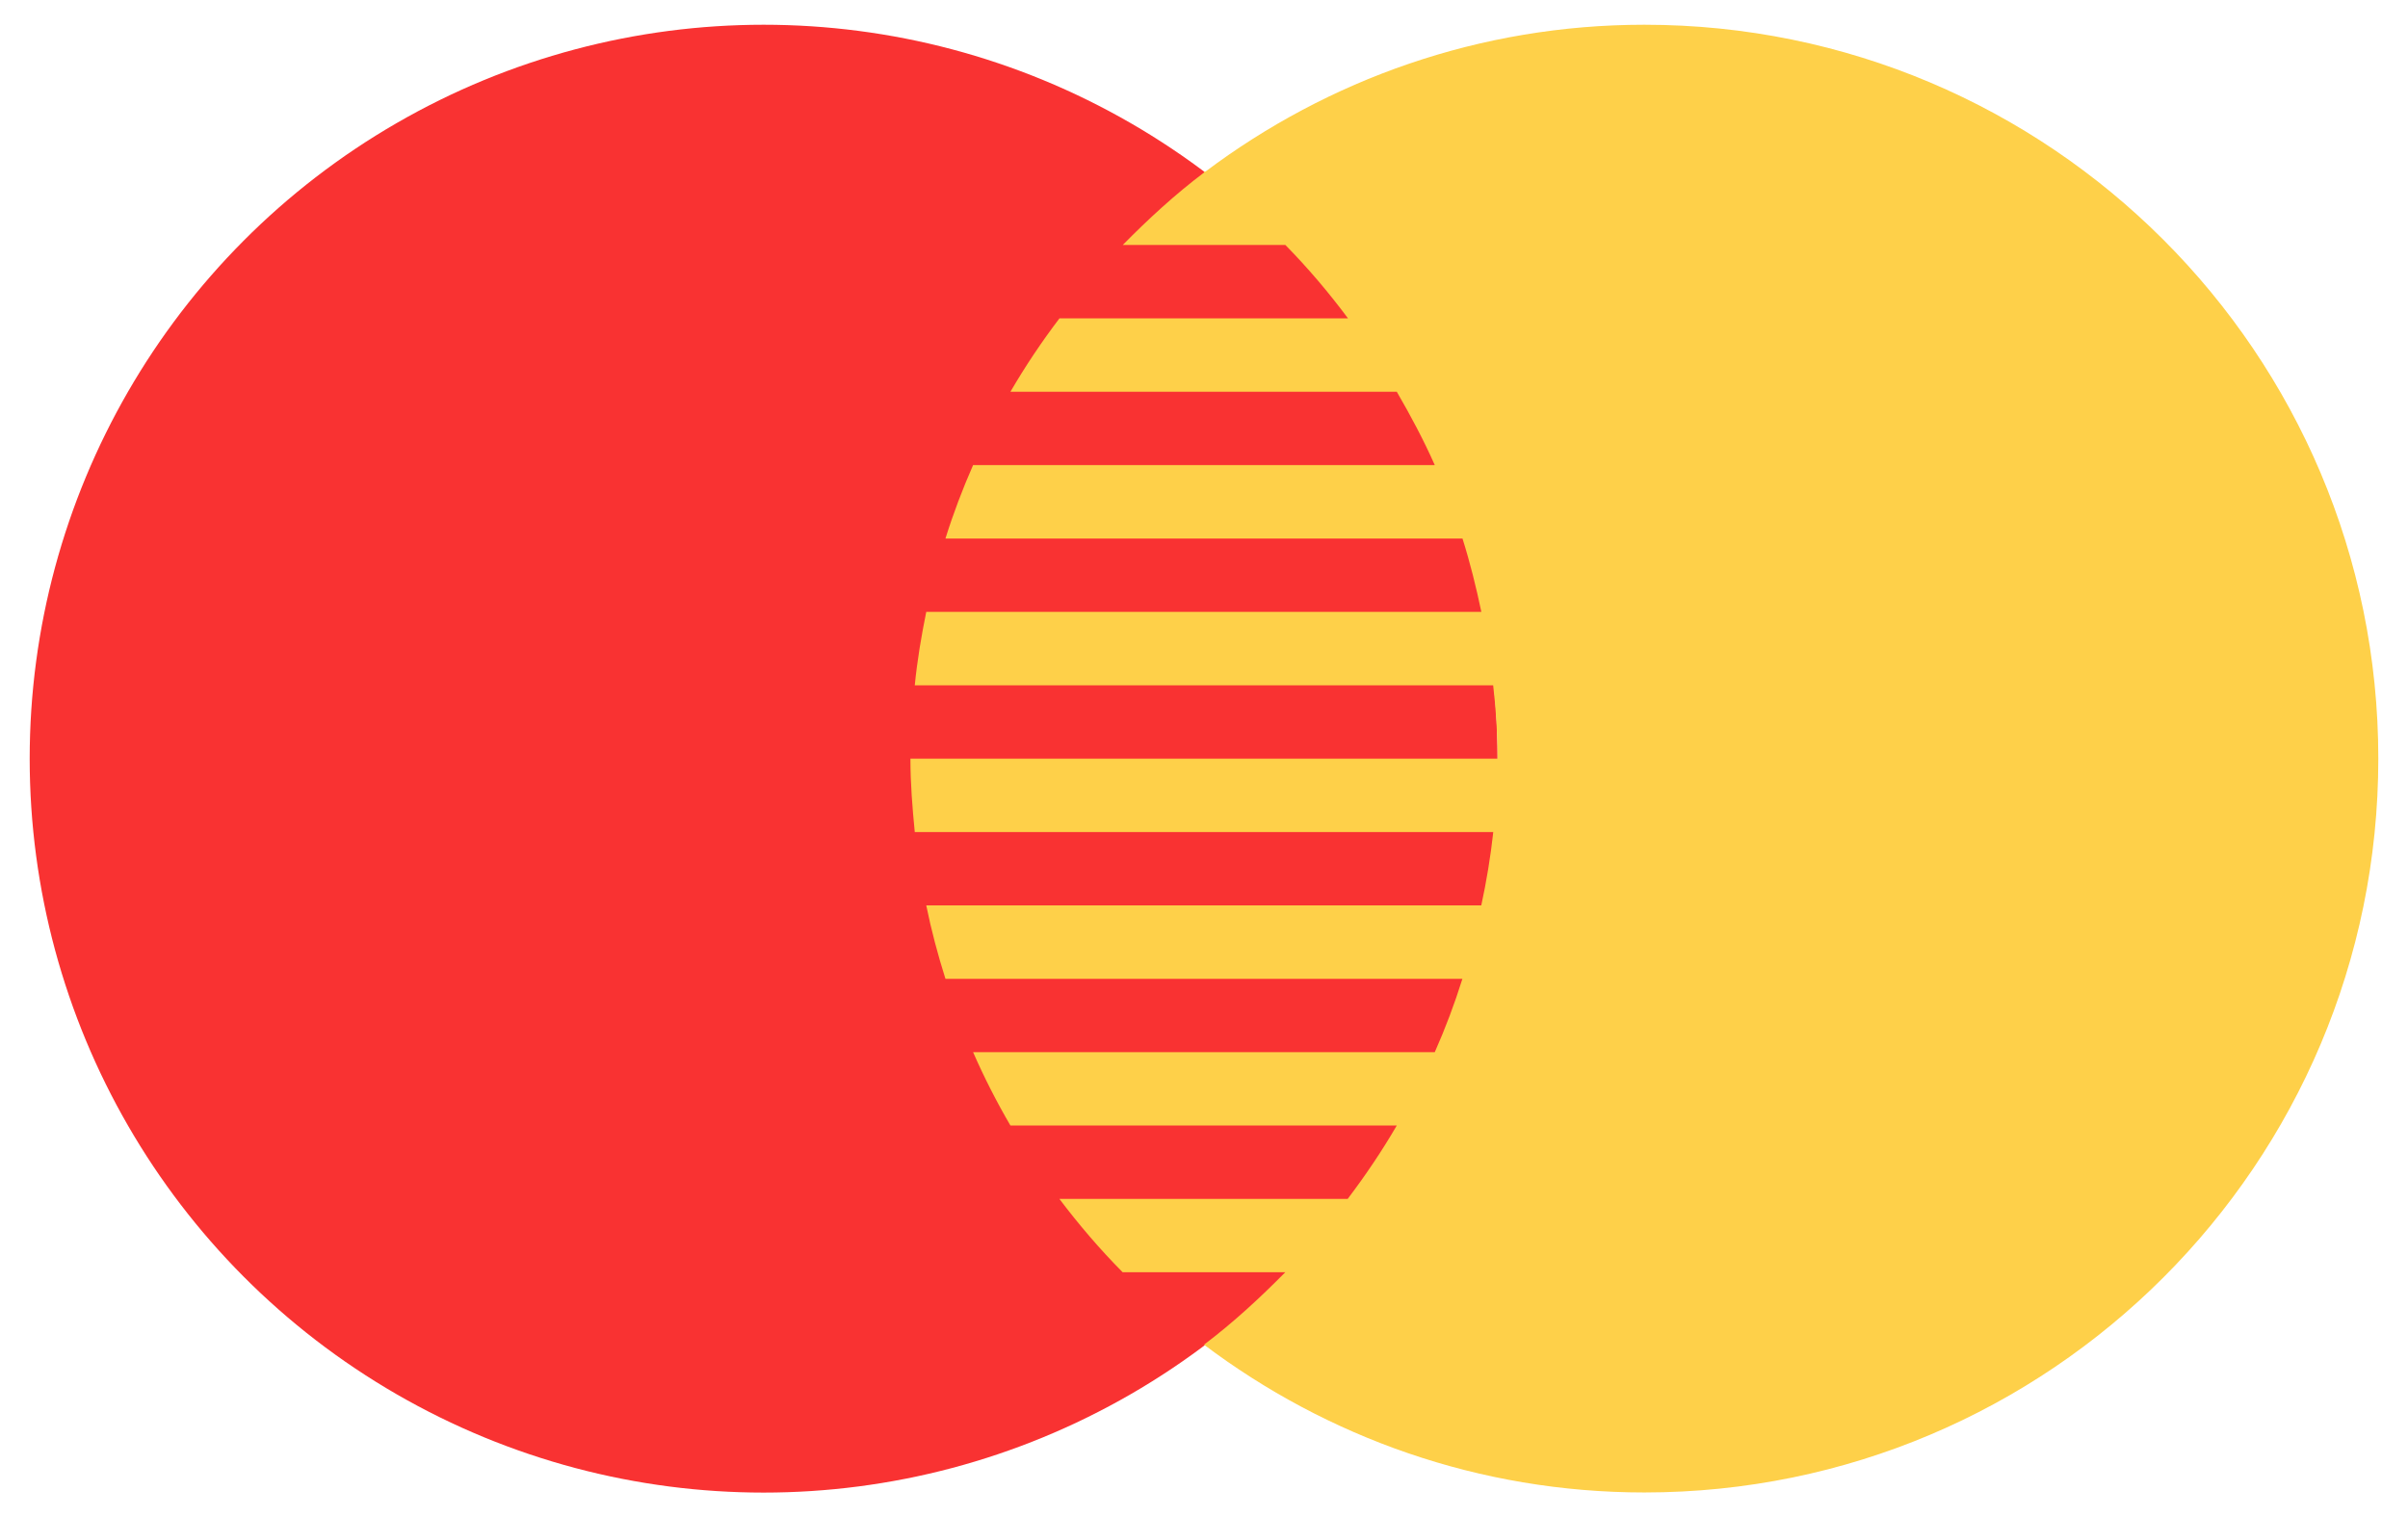 <?xml version="1.0" encoding="utf-8"?>
<!-- Generator: Adobe Illustrator 16.0.0, SVG Export Plug-In . SVG Version: 6.00 Build 0)  -->
<!DOCTYPE svg PUBLIC "-//W3C//DTD SVG 1.1//EN" "http://www.w3.org/Graphics/SVG/1.1/DTD/svg11.dtd">
<svg version="1.1" id="Layer_1" xmlns="http://www.w3.org/2000/svg" xmlns:xlink="http://www.w3.org/1999/xlink" x="0px" y="0px"
	 width="36.5px" height="23px" viewBox="0 -3 36.5 23" enable-background="new 0 -3 36.5 23" xml:space="preserve">
<g>
	<g id="Master_Card_1_">
		<g id="Master_Card">
			<circle id="Red_x5F_Circle" fill="#F93232" cx="11.575" cy="8.5" r="11.125"/>
			<path id="Yellow_x5F_Circle" fill="#FED049" d="M24.925-2.625c-2.498,0-4.797,0.834-6.652,2.225H18.25v0.016
				c-0.44,0.332-0.845,0.705-1.231,1.097h2.464c0.342,0.348,0.658,0.721,0.95,1.113h-4.374C15.79,2.18,15.542,2.55,15.316,2.938
				h5.856c0.209,0.36,0.405,0.727,0.576,1.112H14.75c-0.159,0.362-0.3,0.732-0.419,1.113h7.837c0.115,0.363,0.207,0.735,0.286,1.112
				H14.04c-0.074,0.365-0.137,0.735-0.174,1.113h8.767C22.676,7.752,22.7,8.123,22.7,8.5h-8.9c0,0.377,0.03,0.745,0.066,1.112h8.769
				c-0.042,0.377-0.103,0.748-0.182,1.112h-8.413c0.077,0.379,0.176,0.749,0.291,1.113h7.836c-0.119,0.38-0.259,0.751-0.419,1.112
				H14.75c0.167,0.382,0.357,0.754,0.566,1.112h5.856c-0.225,0.387-0.476,0.758-0.744,1.112h-4.37
				c0.296,0.392,0.615,0.765,0.959,1.112h2.465c-0.389,0.394-0.792,0.766-1.232,1.098c1.86,1.4,4.166,2.24,6.675,2.24
				c6.145,0,11.125-4.981,11.125-11.125C36.05,2.357,31.069-2.625,24.925-2.625z"/>
		</g>
	</g>
</g>
</svg>
